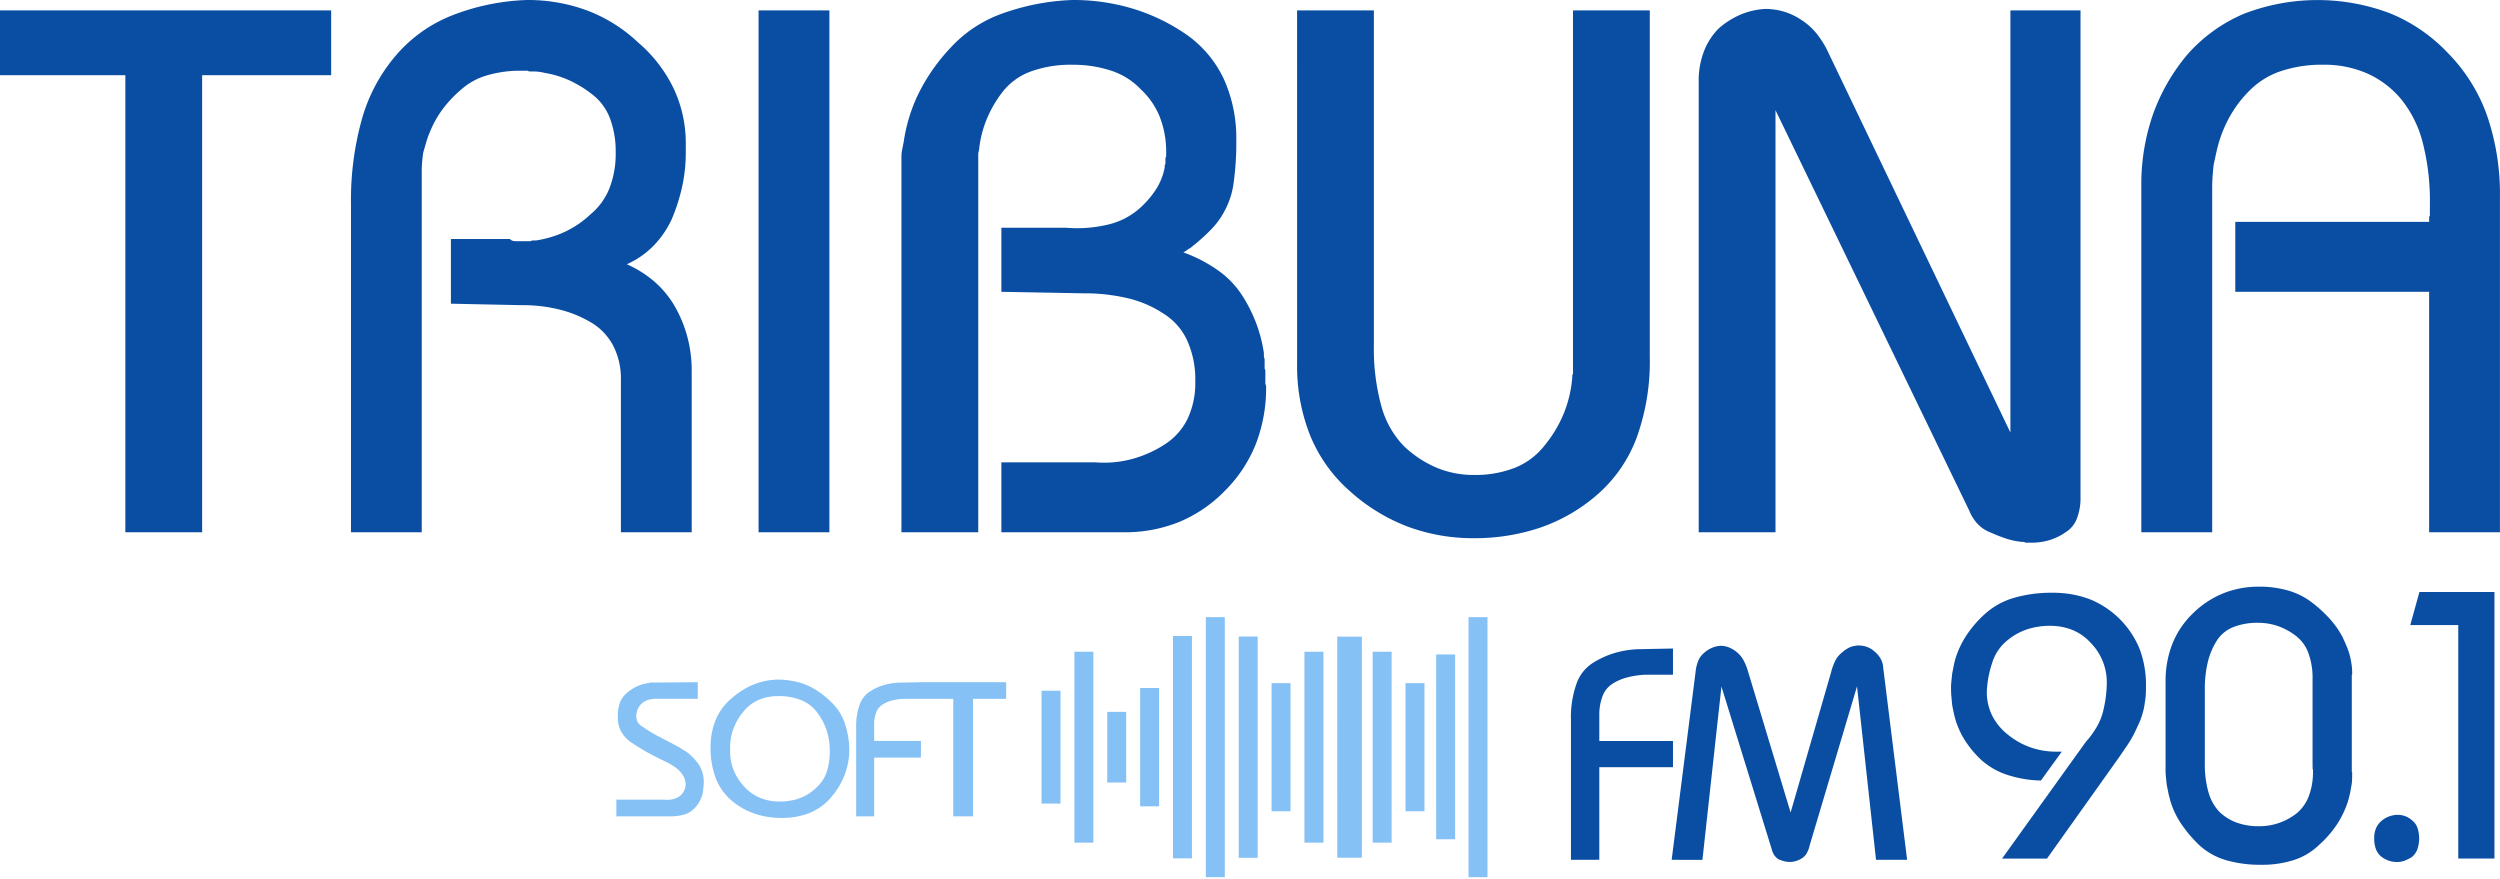 <svg xmlns="http://www.w3.org/2000/svg" xmlns:xlink="http://www.w3.org/1999/xlink" width="199" height="70" viewBox="0 0 199 70">
  <defs>
    <clipPath id="clip-path">
      <rect id="Retângulo_4574" data-name="Retângulo 4574" width="199" height="70" fill="none"/>
    </clipPath>
  </defs>
  <g id="tribunafm-logo" transform="translate(-0.334)">
    <path id="Caminho_1171" data-name="Caminho 1171" d="M156.493,97.024v5.625H158V97.024Zm-5.231-1.682v8.989h1.51V95.342Zm7.847-.216v9.421h1.51V95.126Zm10.463-.388v10.2h1.51v-10.2Zm10.661,0v10.2h1.51v-10.2Zm-26.356-2.5v15.2h1.51v-15.2Zm18.311,0v15.2H173.7v-15.2Zm5.43,0v15.2h1.51v-15.2Zm-2.815,16.4h1.956v-17.6H174.8Zm-7.847-17.61v17.616h1.51V91.029Zm-5.232-.043v17.7h1.51v-17.7Zm2.616-1.5v20.7h1.509v-20.7Z" transform="translate(-68.021 -40.362)" fill="#85c1f5"/>
    <path id="Caminho_1172" data-name="Caminho 1172" d="M213.12,89.487v20.7h1.509v-20.7Z" transform="translate(-95.89 -40.362)" fill="#85c1f5"/>
    <path id="Caminho_1173" data-name="Caminho 1173" d="M209.943,94.9h-1.51v14.709h1.51V94.9Z" transform="translate(-93.78 -42.805)" fill="#85c1f5" fill-rule="evenodd"/>
    <g id="Grupo_5610" data-name="Grupo 5610" transform="translate(0.333 0)">
      <g id="Grupo_5609" data-name="Grupo 5609" clip-path="url(#clip-path)">
        <path id="Caminho_1174" data-name="Caminho 1174" d="M170.74,42.369V14.815a16.988,16.988,0,0,1,.92-5.688,15.4,15.4,0,0,1,2.76-4.8A12.461,12.461,0,0,1,178.9,1.1a16.27,16.27,0,0,1,11.662-.03,13.193,13.193,0,0,1,4.63,3.2,13.525,13.525,0,0,1,3.086,4.978,19.24,19.24,0,0,1,1.009,6.459V42.369h-5.638V23.229H178.219v-5.57h15.432V17.3a.171.171,0,0,1,.059-.119v-.948a18.623,18.623,0,0,0-.564-4.859,9.032,9.032,0,0,0-1.691-3.437,7.456,7.456,0,0,0-2.7-2.074,8.484,8.484,0,0,0-3.531-.711,10.337,10.337,0,0,0-3.264.474,6.349,6.349,0,0,0-2.374,1.363,9.334,9.334,0,0,0-1.573,1.9,9.924,9.924,0,0,0-.979,2.074,10.907,10.907,0,0,0-.3,1.067L176.5,13.1q-.059.534-.089.978t-.03.859V42.369Zm-35.233,0V6.46a6.475,6.475,0,0,1,.416-2.37,5.264,5.264,0,0,1,1.187-1.837,6.645,6.645,0,0,1,1.751-1.1A5.853,5.853,0,0,1,140.79.712a5.275,5.275,0,0,1,1.484.208A5.2,5.2,0,0,1,143.7,1.6a5.009,5.009,0,0,1,1.187,1.067,7.282,7.282,0,0,1,.95,1.541l14.482,30.221V.83H165.9V39.584a4.458,4.458,0,0,1-.3,1.719,2.168,2.168,0,0,1-.89,1.066,4.5,4.5,0,0,1-1.276.623,4.971,4.971,0,0,1-1.454.207H161.5c-.04-.039-.069-.059-.089-.059h-.089a5.693,5.693,0,0,1-1.336-.266,13.1,13.1,0,0,1-1.276-.5,2.75,2.75,0,0,1-1.009-.681,3.3,3.3,0,0,1-.653-1.037L141.621,8.771v33.6ZM103.539.83h6.113V27.437a17.278,17.278,0,0,0,.594,4.888,7.358,7.358,0,0,0,1.78,3.17,8.658,8.658,0,0,0,2.582,1.718,7.581,7.581,0,0,0,3,.593,8.6,8.6,0,0,0,3.323-.593,5.687,5.687,0,0,0,2.374-1.837,9.9,9.9,0,0,0,1.484-2.519,9.591,9.591,0,0,0,.653-2.815v-.119a.455.455,0,0,1,.059-.178V.83h6.113V28.385a17.847,17.847,0,0,1-1.068,6.518,11.175,11.175,0,0,1-3.146,4.5,13.637,13.637,0,0,1-4.541,2.608,16.352,16.352,0,0,1-5.252.829,14.922,14.922,0,0,1-5.253-.918,14.6,14.6,0,0,1-4.6-2.815,11.875,11.875,0,0,1-3.175-4.444,14.95,14.95,0,0,1-1.039-5.689ZM72.045,42.369V12.5a3.053,3.053,0,0,1,.059-.593c.04-.2.079-.395.119-.592A13.013,13.013,0,0,1,73.44,7.378a15,15,0,0,1,2.522-3.585,10.23,10.23,0,0,1,3.977-2.667A18.448,18.448,0,0,1,85.637,0a16.384,16.384,0,0,1,4.9.711,15.4,15.4,0,0,1,4.244,2.074,9.01,9.01,0,0,1,2.938,3.526A11.473,11.473,0,0,1,98.7,11.2a22.468,22.468,0,0,1-.208,3.318,6.373,6.373,0,0,1-.683,2.193,6.267,6.267,0,0,1-1.1,1.54,14.475,14.475,0,0,1-1.513,1.363.972.972,0,0,1-.148.119,1.942,1.942,0,0,1-.208.119.972.972,0,0,1-.148.119,1.842,1.842,0,0,1-.207.118,11.6,11.6,0,0,1,2.789,1.452,7.213,7.213,0,0,1,1.9,1.985,11.97,11.97,0,0,1,1.128,2.252,11.62,11.62,0,0,1,.593,2.311v.237a.524.524,0,0,0,.059.237v.711a.241.241,0,0,0,.059.178v1.067a.27.27,0,0,0,.03.118.263.263,0,0,1,.03.119,12.322,12.322,0,0,1-.831,4.622,11.037,11.037,0,0,1-2.493,3.733,10.917,10.917,0,0,1-3.65,2.459,11.58,11.58,0,0,1-4.363.8H80V36.8h7.479a8.506,8.506,0,0,0,2.938-.267A9.211,9.211,0,0,0,93,35.377a5.071,5.071,0,0,0,1.81-2.015,6.689,6.689,0,0,0,.624-3.022,7.48,7.48,0,0,0-.653-3.259,4.973,4.973,0,0,0-1.9-2.133,8.8,8.8,0,0,0-2.849-1.215,14.97,14.97,0,0,0-3.5-.385L80,23.229v-5.1h5.164a10.592,10.592,0,0,0,3.383-.266,5.8,5.8,0,0,0,2.315-1.156,7.55,7.55,0,0,0,1.425-1.6A4.948,4.948,0,0,0,93,13.334v-.119a.454.454,0,0,1,.059-.178v-.415a.456.456,0,0,1,.059-.177v-.3a7.577,7.577,0,0,0-.5-2.815A6.09,6.09,0,0,0,91.1,7.112,5.67,5.67,0,0,0,88.753,5.63a9.653,9.653,0,0,0-3.116-.474,9.22,9.22,0,0,0-3.294.534,5.026,5.026,0,0,0-2.226,1.6,9.28,9.28,0,0,0-1.306,2.252,8.744,8.744,0,0,0-.593,2.429,1.037,1.037,0,0,0-.059.326V42.369ZM60.673.83h5.639V42.37H60.673ZM28.229,42.369V16.237a23.942,23.942,0,0,1,.861-6.726A13.339,13.339,0,0,1,31.731,4.5a11.354,11.354,0,0,1,4.363-3.2A17.909,17.909,0,0,1,42.237,0,13.567,13.567,0,0,1,47.015.83a12.13,12.13,0,0,1,4.066,2.548,11.17,11.17,0,0,1,2.849,3.7,10.216,10.216,0,0,1,.95,4.355v.711a12.67,12.67,0,0,1-.3,2.755,14.5,14.5,0,0,1-.831,2.578,7.614,7.614,0,0,1-1.484,2.133,6.929,6.929,0,0,1-2.078,1.422,9.058,9.058,0,0,1,2.137,1.333,7.86,7.86,0,0,1,1.662,1.985,10.232,10.232,0,0,1,1.365,5.1V42.369H49.715V30.222a5.749,5.749,0,0,0-.564-2.608,4.708,4.708,0,0,0-1.632-1.837,9.3,9.3,0,0,0-2.552-1.1,12.035,12.035,0,0,0-3.146-.385l-5.638-.118V19.022h4.689a.525.525,0,0,0,.238.148.978.978,0,0,0,.238.03h1.128a.463.463,0,0,0,.178-.059h.3a8.47,8.47,0,0,0,2.285-.682,7.67,7.67,0,0,0,2.048-1.392A5.136,5.136,0,0,0,48.8,14.993a7.527,7.527,0,0,0,.5-2.844,7.49,7.49,0,0,0-.445-2.7,4.325,4.325,0,0,0-1.336-1.866,9.19,9.19,0,0,0-1.84-1.155,7.726,7.726,0,0,0-2.018-.623,4.012,4.012,0,0,0-.475-.089,3.831,3.831,0,0,0-.475-.03h-.238A.242.242,0,0,1,42.3,5.63h-.475A9.353,9.353,0,0,0,39,6.015a5.319,5.319,0,0,0-2.048,1.156,9.243,9.243,0,0,0-1.484,1.6,8.179,8.179,0,0,0-.95,1.719,6.815,6.815,0,0,0-.3.829l-.238.829q-.059.415-.089.77t-.03.652v28.8ZM0,5.986V.83H26.65V5.986H16.381V42.369H10.268V5.986Z" transform="translate(-0.29 0)" fill="#0A4EA3"/>
        <path id="Caminho_1175" data-name="Caminho 1175" d="M113.935,100.071V98.746h6.85v1.325h-2.639v9.352h-1.571v-9.352Zm-5.089,9.352v-7.082a5.055,5.055,0,0,1,.282-1.82,2.037,2.037,0,0,1,.847-1.058,4.448,4.448,0,0,1,1.182-.518,4.913,4.913,0,0,1,1.289-.167L114,98.746v1.325h-1.434a4.416,4.416,0,0,0-.915.145,2.515,2.515,0,0,0-.732.327,1.284,1.284,0,0,0-.481.617,2.668,2.668,0,0,0-.16.982v1.28H114v1.325H110.28v4.676Zm-10.032-5.514v.259a3.992,3.992,0,0,0,.26,1.531,4.293,4.293,0,0,0,.839,1.333,3.573,3.573,0,0,0,1.266.913,4.059,4.059,0,0,0,1.6.3q.168,0,.359-.015c.128-.01.257-.026.389-.046s.287-.048.434-.083a3.288,3.288,0,0,0,.45-.145,3.541,3.541,0,0,0,.839-.457,4.547,4.547,0,0,0,.763-.716,2.931,2.931,0,0,0,.549-1.089,5.6,5.6,0,0,0,.183-1.515,5.124,5.124,0,0,0-.236-1.554,4.928,4.928,0,0,0-.725-1.416,2.948,2.948,0,0,0-1.259-1.013,4.653,4.653,0,0,0-1.869-.343,3.88,3.88,0,0,0-1.609.319,3.206,3.206,0,0,0-1.212.96,4.591,4.591,0,0,0-.77,1.341,4.291,4.291,0,0,0-.252,1.462Zm-1.556,0a5.57,5.57,0,0,1,.4-2.147,4.453,4.453,0,0,1,1.19-1.66,6.342,6.342,0,0,1,1.663-1.1,5.249,5.249,0,0,1,1.815-.449h.046a.118.118,0,0,0,.046-.015h.244q.2,0,.4.015c.137.01.277.025.419.046s.288.046.435.076.3.066.45.106a5.259,5.259,0,0,1,1.372.64,7.43,7.43,0,0,1,1.266,1.051,4.126,4.126,0,0,1,.931,1.523,6.973,6.973,0,0,1,.366,2.071,5.689,5.689,0,0,1-.366,2.041,6.1,6.1,0,0,1-1.083,1.8,4.428,4.428,0,0,1-1.7,1.241,5.888,5.888,0,0,1-2.25.4,6.532,6.532,0,0,1-2.174-.35,5.714,5.714,0,0,1-1.823-1.051,4.461,4.461,0,0,1-1.236-1.767,6.654,6.654,0,0,1-.412-2.437Zm-7.5,4.189H93.6a2.01,2.01,0,0,0,.641-.038,1.615,1.615,0,0,0,.5-.205,1.092,1.092,0,0,0,.351-.366,1.442,1.442,0,0,0,.183-.548,1.46,1.46,0,0,0-.091-.518,1.733,1.733,0,0,0-.275-.472,2.333,2.333,0,0,0-.457-.427,5.137,5.137,0,0,0-.625-.38l-.122-.061-.122-.061-.122-.061-.122-.061h-.031a.031.031,0,0,1-.023-.008.029.029,0,0,1-.008-.023q-.641-.3-1.228-.64t-1.122-.7a2.542,2.542,0,0,1-.785-.853,2.243,2.243,0,0,1-.267-1.1v-.167a2.988,2.988,0,0,1,.16-1.021,1.72,1.72,0,0,1,.5-.731,3.565,3.565,0,0,1,.7-.5,2.982,2.982,0,0,1,.778-.29,1.056,1.056,0,0,1,.122-.023.955.955,0,0,0,.122-.023.258.258,0,0,0,.061-.008c.02,0,.046-.013.076-.023a.258.258,0,0,0,.061-.008.255.255,0,0,1,.061-.008l3.722-.031v1.325H92.763a2.318,2.318,0,0,0-.572.122,1.176,1.176,0,0,0-.435.274,1.327,1.327,0,0,0-.274.38,1.474,1.474,0,0,0-.122.411.032.032,0,0,1-.008.023l-.008.008v.122a1.388,1.388,0,0,0,.023.259.931.931,0,0,0,.084.244.943.943,0,0,0,.152.2.93.93,0,0,0,.2.152q.351.244.679.442t.618.35q.305.152.58.3c.183.1.366.19.549.282.051.031.1.058.145.084s.089.048.129.069c.02.01.043.022.069.038a.392.392,0,0,0,.084.038.2.2,0,0,0,.069.046c.025.01.048.02.068.031l.1.069a.877.877,0,0,0,.114.069c.03.02.066.043.107.068a1.364,1.364,0,0,0,.122.069,3.716,3.716,0,0,1,.526.427,4.628,4.628,0,0,1,.481.548,2.3,2.3,0,0,1,.351.686,2.676,2.676,0,0,1,.122.822c0,.071,0,.147-.008.228s-.013.163-.023.244-.02.165-.031.251a2.03,2.03,0,0,1-.046.251,2.532,2.532,0,0,1-.275.64,2.709,2.709,0,0,1-.473.579,1.762,1.762,0,0,1-.755.4,4.231,4.231,0,0,1-1.121.13H89.758Z" transform="translate(-40.694 -44.442)" fill="#85c1f5"/>
        <path id="Caminho_1176" data-name="Caminho 1176" d="M235.964,110.657l1.9-14.923a3.262,3.262,0,0,1,.2-.876,1.637,1.637,0,0,1,.468-.66,2.213,2.213,0,0,1,.625-.408,2.112,2.112,0,0,1,.7-.168h.12a1.869,1.869,0,0,1,.613.156,2.488,2.488,0,0,1,.589.372,2.147,2.147,0,0,1,.493.6,4.068,4.068,0,0,1,.349.84l3.412,11.3,3.221-11.157a4.482,4.482,0,0,1,.312-.876,1.872,1.872,0,0,1,.481-.636,2.887,2.887,0,0,1,.577-.42,1.487,1.487,0,0,1,.6-.18h.036c.008,0,.02-.008.036-.024h.145a1.952,1.952,0,0,1,.685.12,1.857,1.857,0,0,1,.613.384,1.972,1.972,0,0,1,.468.564,1.684,1.684,0,0,1,.2.732l1.9,15.259h-2.475l-1.514-13.8-3.773,12.668a2.046,2.046,0,0,1-.217.588,1.155,1.155,0,0,1-.361.4,1.8,1.8,0,0,1-.432.216,2.11,2.11,0,0,1-.457.1h-.1a1.834,1.834,0,0,1-.469-.06,2.978,2.978,0,0,1-.444-.156,1.2,1.2,0,0,1-.349-.348,1.636,1.636,0,0,1-.2-.492l-3.989-12.908-1.514,13.8Zm-8.017,0V99.5a7.956,7.956,0,0,1,.445-2.867,3.211,3.211,0,0,1,1.333-1.668,7,7,0,0,1,1.862-.816,7.74,7.74,0,0,1,2.031-.263l2.451-.048v2.088h-2.259a6.953,6.953,0,0,0-1.442.228,3.98,3.98,0,0,0-1.154.516,2.02,2.02,0,0,0-.757.972,4.2,4.2,0,0,0-.252,1.548V101.2h5.864v2.087h-5.864v7.366Z" transform="translate(-102.899 -42.216)" fill="#0A4EA3"/>
        <path id="Caminho_1177" data-name="Caminho 1177" d="M282.968,93.518a5.023,5.023,0,0,1,.03-.53c.02-.192.041-.389.06-.59q.061-.3.121-.62a6.16,6.16,0,0,1,.152-.621,7.306,7.306,0,0,1,.894-1.861,8.971,8.971,0,0,1,1.5-1.71,5.874,5.874,0,0,1,2.243-1.226,10.584,10.584,0,0,1,3.092-.409,8.225,8.225,0,0,1,2.955.515,7.2,7.2,0,0,1,3.956,3.934,8.069,8.069,0,0,1,.516,2.936q0,.363-.015.7a4.159,4.159,0,0,1-.076.636,4.243,4.243,0,0,1-.106.605q-.076.3-.167.575c-.041.121-.086.242-.136.363s-.106.242-.167.363q-.092.212-.182.394l-.182.363a9.261,9.261,0,0,1-.5.817q-.288.424-.621.908l-5.729,8.051H287.03l6.669-9.292a7.065,7.065,0,0,0,.864-1.18,4.731,4.731,0,0,0,.5-1.211,10.344,10.344,0,0,0,.228-1.2,8.909,8.909,0,0,0,.076-1.135,4.471,4.471,0,0,0-1.273-3.148,4.005,4.005,0,0,0-1.455-1.029,4.7,4.7,0,0,0-1.789-.333,5.738,5.738,0,0,0-1.85.288,4.924,4.924,0,0,0-1.576.893,3.649,3.649,0,0,0-1.122,1.6,8.362,8.362,0,0,0-.485,2.452,4.263,4.263,0,0,0,.409,1.877,4.589,4.589,0,0,0,1.258,1.543,6.047,6.047,0,0,0,1.789,1.014,6.144,6.144,0,0,0,2.092.348h.424l-1.667,2.3a9.256,9.256,0,0,1-2.728-.469,5.846,5.846,0,0,1-1.94-1.1,8.137,8.137,0,0,1-1.273-1.468,6.609,6.609,0,0,1-.985-2.3q-.076-.347-.137-.681-.03-.333-.06-.666t-.03-.636Z" transform="translate(-127.666 -38.767)" fill="#0A4EA3"/>
        <path id="Caminho_1178" data-name="Caminho 1178" d="M325.727,99.324v-6.9a5.755,5.755,0,0,0-.334-2.073,3,3,0,0,0-.97-1.347,5.1,5.1,0,0,0-1.38-.772,4.939,4.939,0,0,0-1.5-.287h-.091a5.218,5.218,0,0,0-2.122.378,2.762,2.762,0,0,0-1.3,1.165,5.692,5.692,0,0,0-.667,1.695,9.045,9.045,0,0,0-.212,2v5.9a8.2,8.2,0,0,0,.288,2.346,3.823,3.823,0,0,0,.864,1.558,4.023,4.023,0,0,0,1.38.862,5.055,5.055,0,0,0,1.773.288,4.833,4.833,0,0,0,1.591-.257,4.939,4.939,0,0,0,1.38-.742,3.276,3.276,0,0,0,.97-1.317,5.386,5.386,0,0,0,.364-1.921v-.273a.086.086,0,0,1-.03-.06v-.242Zm-11.7.242V92.635a8.077,8.077,0,0,1,.545-3.026,6.951,6.951,0,0,1,1.637-2.421,7.411,7.411,0,0,1,2.41-1.589,7.525,7.525,0,0,1,2.834-.53,8.22,8.22,0,0,1,2.364.318,5.7,5.7,0,0,1,1.88.954,10.6,10.6,0,0,1,1.425,1.316,7.08,7.08,0,0,1,1,1.438q.182.394.334.756a5.144,5.144,0,0,1,.242.726,6.514,6.514,0,0,1,.136.7,4.532,4.532,0,0,1,.046.606v.182c-.02.02-.03.035-.03.046v7.687c0,.01.01.026.03.046v.212q0,.242-.015.5a2.681,2.681,0,0,1-.076.5,4.72,4.72,0,0,1-.091.5c-.041.172-.081.338-.122.5a7.477,7.477,0,0,1-.879,1.892,8.326,8.326,0,0,1-1.455,1.68,5.175,5.175,0,0,1-2,1.2,8.237,8.237,0,0,1-2.577.378,9.763,9.763,0,0,1-2.865-.378,5.372,5.372,0,0,1-2.107-1.2,10.222,10.222,0,0,1-1.44-1.71,6.6,6.6,0,0,1-.864-1.862q-.03-.152-.076-.3a2.739,2.739,0,0,1-.076-.333l-.06-.3-.061-.3c-.02-.2-.04-.4-.061-.591a5.59,5.59,0,0,1-.03-.59Z" transform="translate(-141.646 -38.37)" fill="#0A4EA3"/>
        <path id="Caminho_1179" data-name="Caminho 1179" d="M344.232,119.966a1.9,1.9,0,0,1,.136-.726,1.547,1.547,0,0,1,.409-.575,1.98,1.98,0,0,1,.576-.363,2.266,2.266,0,0,1,.637-.151h.091a1.78,1.78,0,0,1,.621.106,1.757,1.757,0,0,1,.561.348,1.277,1.277,0,0,1,.41.575,2.7,2.7,0,0,1,0,1.7,1.506,1.506,0,0,1-.41.606,3.127,3.127,0,0,1-.576.3,1.7,1.7,0,0,1-.637.121,2.06,2.06,0,0,1-.652-.105,1.985,1.985,0,0,1-.591-.318,1.389,1.389,0,0,1-.44-.606,2.411,2.411,0,0,1-.136-.848Z" transform="translate(-155.244 -53.29)" fill="#0A4EA3"/>
        <path id="Caminho_1180" data-name="Caminho 1180" d="M349.452,88.474l.727-2.633h5.973v21.217h-2.88V88.474Z" transform="translate(-157.593 -38.718)" fill="#0A4EA3"/>
      </g>
    </g>
  </g>
</svg>
